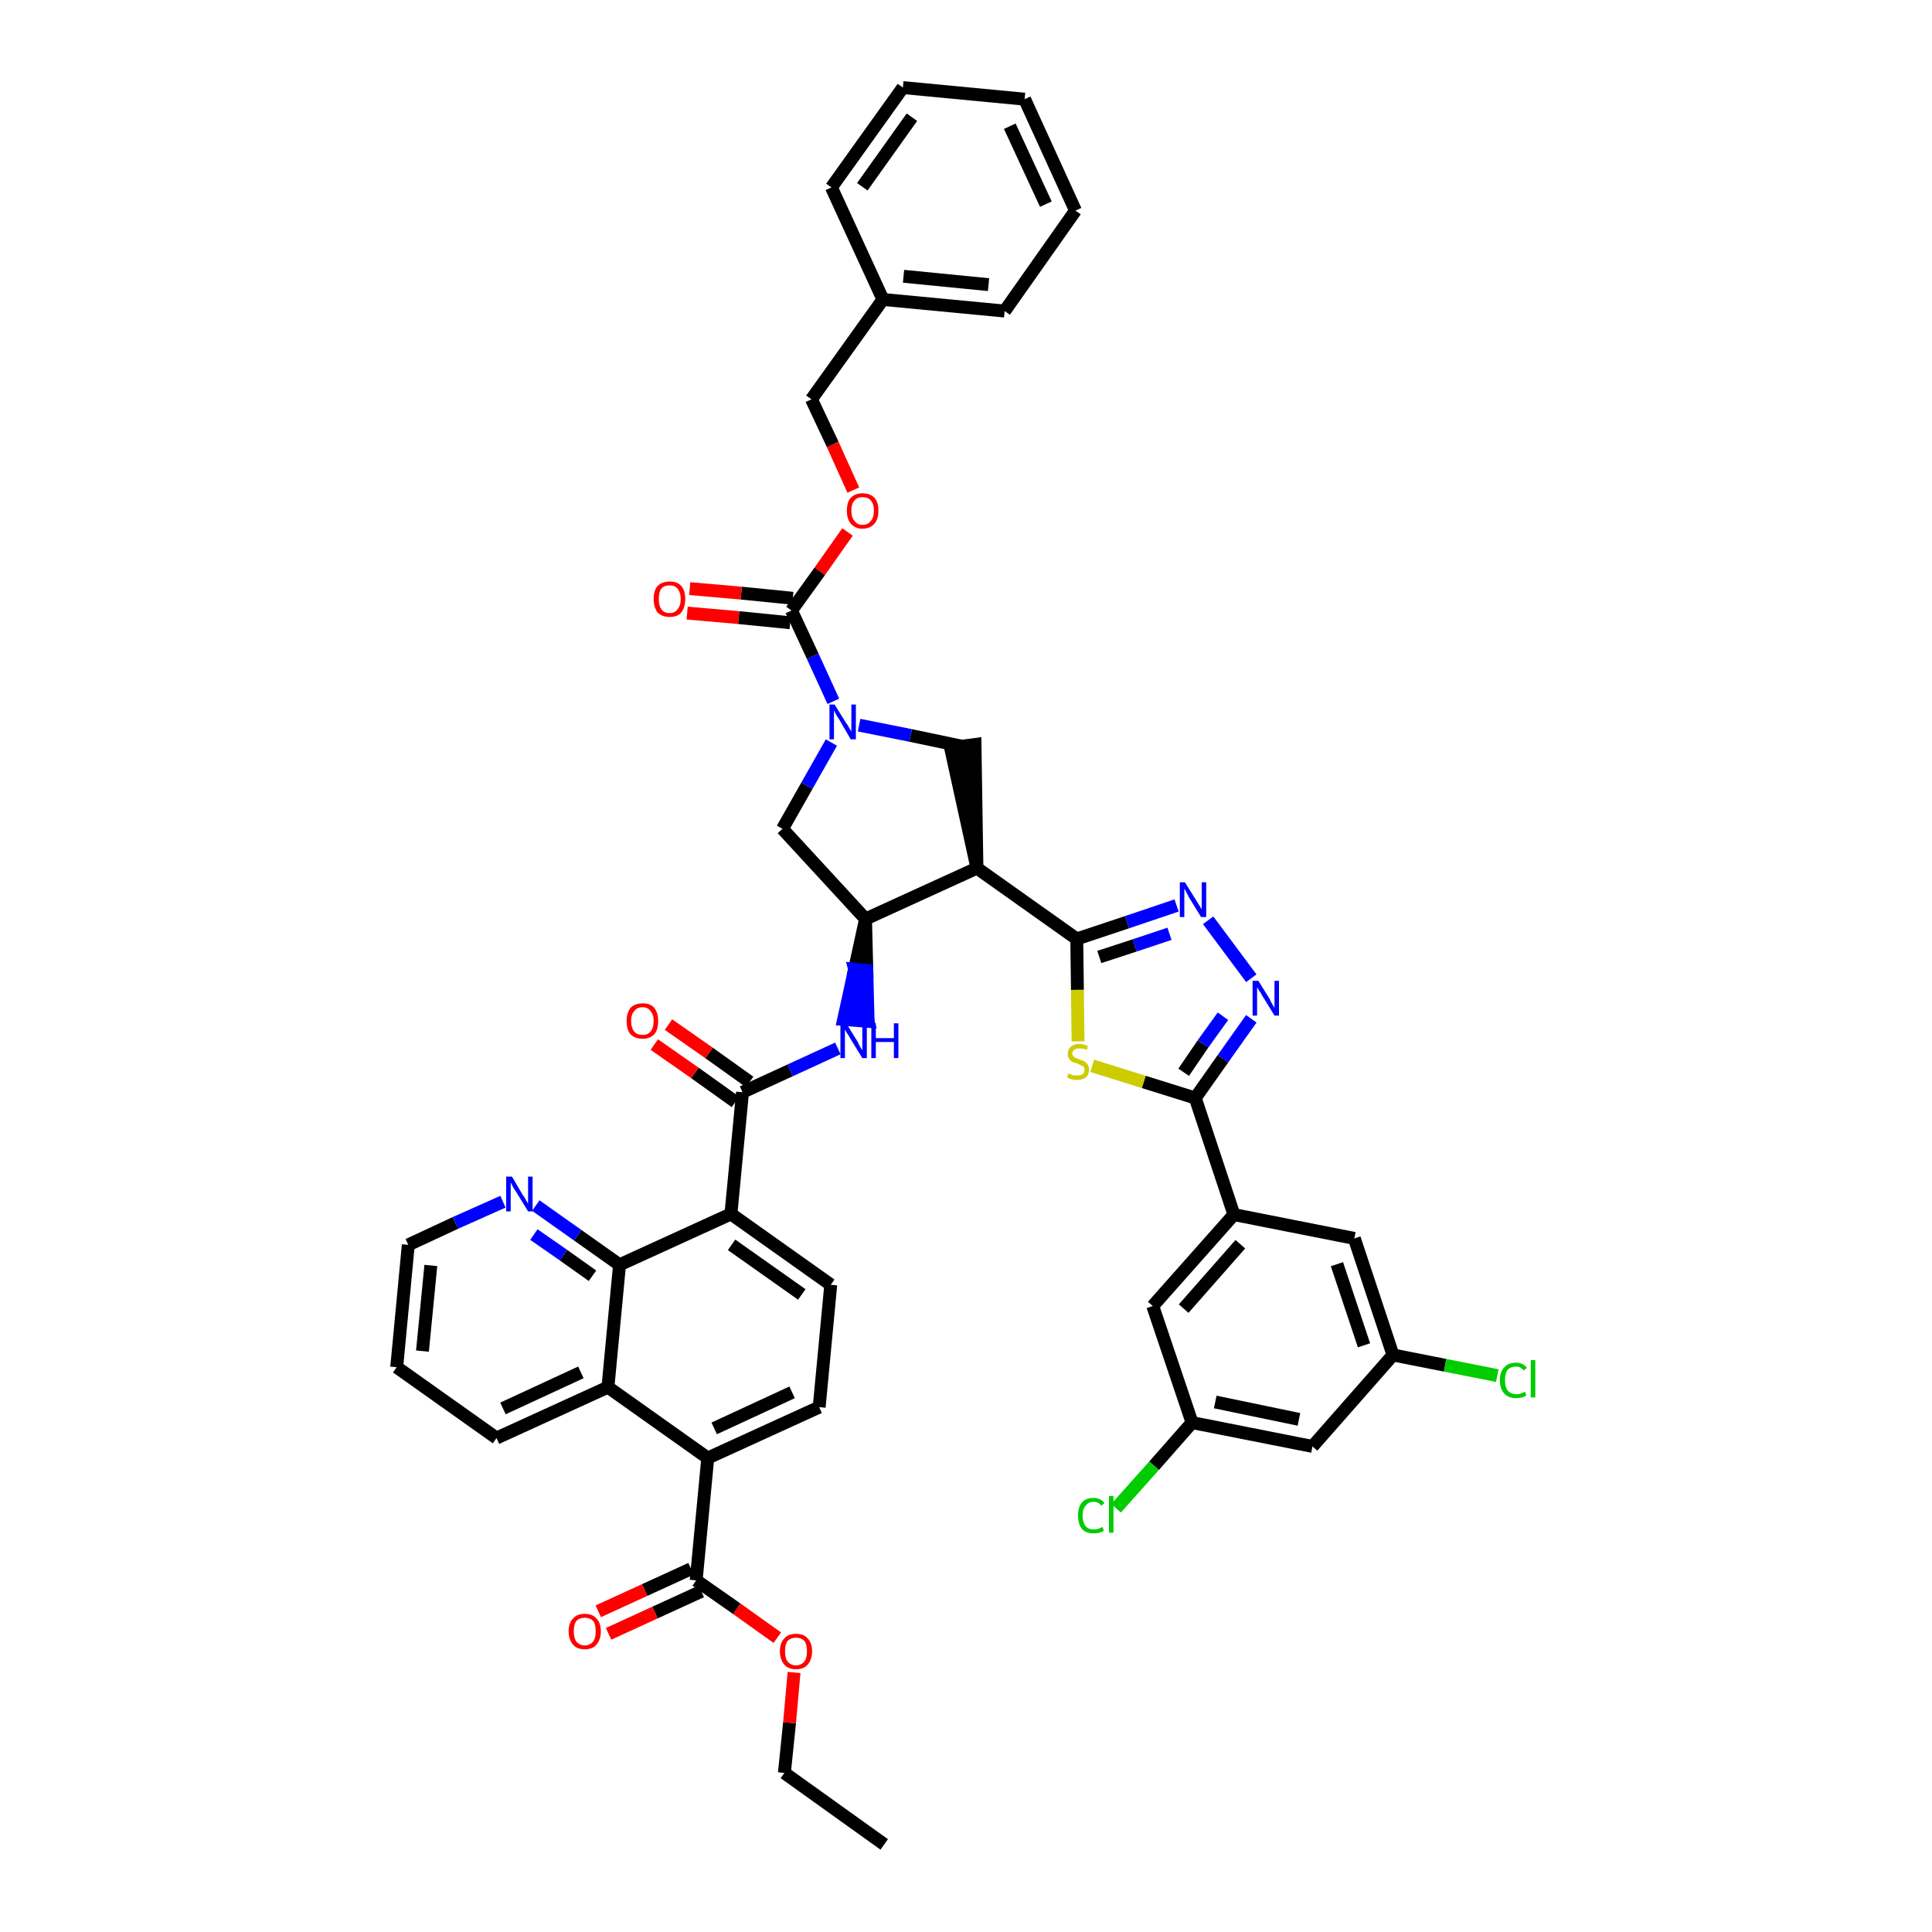 <?xml version='1.0' encoding='iso-8859-1'?>
<svg version='1.1' baseProfile='full'
              xmlns='http://www.w3.org/2000/svg'
                      xmlns:rdkit='http://www.rdkit.org/xml'
                      xmlns:xlink='http://www.w3.org/1999/xlink'
                  xml:space='preserve'
width='300px' height='300px' viewBox='0 0 300 300'>
<!-- END OF HEADER -->
<path class='bond-0 atom-0 atom-1' d='M 137.3,286.4 L 121.8,275.3' style='fill:none;fill-rule:evenodd;stroke:#000000;stroke-width:2.0px;stroke-linecap:butt;stroke-linejoin:miter;stroke-opacity:1' />
<path class='bond-1 atom-1 atom-2' d='M 121.8,275.3 L 122.6,267.5' style='fill:none;fill-rule:evenodd;stroke:#000000;stroke-width:2.0px;stroke-linecap:butt;stroke-linejoin:miter;stroke-opacity:1' />
<path class='bond-1 atom-1 atom-2' d='M 122.6,267.5 L 123.3,259.7' style='fill:none;fill-rule:evenodd;stroke:#FF0000;stroke-width:2.0px;stroke-linecap:butt;stroke-linejoin:miter;stroke-opacity:1' />
<path class='bond-2 atom-2 atom-3' d='M 120.7,254.3 L 114.4,249.8' style='fill:none;fill-rule:evenodd;stroke:#FF0000;stroke-width:2.0px;stroke-linecap:butt;stroke-linejoin:miter;stroke-opacity:1' />
<path class='bond-2 atom-2 atom-3' d='M 114.4,249.8 L 108.1,245.4' style='fill:none;fill-rule:evenodd;stroke:#000000;stroke-width:2.0px;stroke-linecap:butt;stroke-linejoin:miter;stroke-opacity:1' />
<path class='bond-3 atom-3 atom-4' d='M 107.3,243.6 L 100.1,246.9' style='fill:none;fill-rule:evenodd;stroke:#000000;stroke-width:2.0px;stroke-linecap:butt;stroke-linejoin:miter;stroke-opacity:1' />
<path class='bond-3 atom-3 atom-4' d='M 100.1,246.9 L 92.9,250.2' style='fill:none;fill-rule:evenodd;stroke:#FF0000;stroke-width:2.0px;stroke-linecap:butt;stroke-linejoin:miter;stroke-opacity:1' />
<path class='bond-3 atom-3 atom-4' d='M 108.9,247.1 L 101.7,250.4' style='fill:none;fill-rule:evenodd;stroke:#000000;stroke-width:2.0px;stroke-linecap:butt;stroke-linejoin:miter;stroke-opacity:1' />
<path class='bond-3 atom-3 atom-4' d='M 101.7,250.4 L 94.5,253.7' style='fill:none;fill-rule:evenodd;stroke:#FF0000;stroke-width:2.0px;stroke-linecap:butt;stroke-linejoin:miter;stroke-opacity:1' />
<path class='bond-4 atom-3 atom-5' d='M 108.1,245.4 L 109.9,226.4' style='fill:none;fill-rule:evenodd;stroke:#000000;stroke-width:2.0px;stroke-linecap:butt;stroke-linejoin:miter;stroke-opacity:1' />
<path class='bond-5 atom-5 atom-6' d='M 109.9,226.4 L 127.2,218.5' style='fill:none;fill-rule:evenodd;stroke:#000000;stroke-width:2.0px;stroke-linecap:butt;stroke-linejoin:miter;stroke-opacity:1' />
<path class='bond-5 atom-5 atom-6' d='M 110.9,221.8 L 123.0,216.2' style='fill:none;fill-rule:evenodd;stroke:#000000;stroke-width:2.0px;stroke-linecap:butt;stroke-linejoin:miter;stroke-opacity:1' />
<path class='bond-45 atom-45 atom-5' d='M 94.4,215.4 L 109.9,226.4' style='fill:none;fill-rule:evenodd;stroke:#000000;stroke-width:2.0px;stroke-linecap:butt;stroke-linejoin:miter;stroke-opacity:1' />
<path class='bond-6 atom-6 atom-7' d='M 127.2,218.5 L 129.0,199.5' style='fill:none;fill-rule:evenodd;stroke:#000000;stroke-width:2.0px;stroke-linecap:butt;stroke-linejoin:miter;stroke-opacity:1' />
<path class='bond-7 atom-7 atom-8' d='M 129.0,199.5 L 113.5,188.5' style='fill:none;fill-rule:evenodd;stroke:#000000;stroke-width:2.0px;stroke-linecap:butt;stroke-linejoin:miter;stroke-opacity:1' />
<path class='bond-7 atom-7 atom-8' d='M 124.5,201.0 L 113.6,193.3' style='fill:none;fill-rule:evenodd;stroke:#000000;stroke-width:2.0px;stroke-linecap:butt;stroke-linejoin:miter;stroke-opacity:1' />
<path class='bond-8 atom-8 atom-9' d='M 113.5,188.5 L 115.3,169.6' style='fill:none;fill-rule:evenodd;stroke:#000000;stroke-width:2.0px;stroke-linecap:butt;stroke-linejoin:miter;stroke-opacity:1' />
<path class='bond-39 atom-8 atom-40' d='M 113.5,188.5 L 96.2,196.4' style='fill:none;fill-rule:evenodd;stroke:#000000;stroke-width:2.0px;stroke-linecap:butt;stroke-linejoin:miter;stroke-opacity:1' />
<path class='bond-9 atom-9 atom-10' d='M 116.4,168.0 L 110.1,163.5' style='fill:none;fill-rule:evenodd;stroke:#000000;stroke-width:2.0px;stroke-linecap:butt;stroke-linejoin:miter;stroke-opacity:1' />
<path class='bond-9 atom-9 atom-10' d='M 110.1,163.5 L 103.8,159.1' style='fill:none;fill-rule:evenodd;stroke:#FF0000;stroke-width:2.0px;stroke-linecap:butt;stroke-linejoin:miter;stroke-opacity:1' />
<path class='bond-9 atom-9 atom-10' d='M 114.2,171.1 L 107.9,166.6' style='fill:none;fill-rule:evenodd;stroke:#000000;stroke-width:2.0px;stroke-linecap:butt;stroke-linejoin:miter;stroke-opacity:1' />
<path class='bond-9 atom-9 atom-10' d='M 107.9,166.6 L 101.6,162.2' style='fill:none;fill-rule:evenodd;stroke:#FF0000;stroke-width:2.0px;stroke-linecap:butt;stroke-linejoin:miter;stroke-opacity:1' />
<path class='bond-10 atom-9 atom-11' d='M 115.3,169.6 L 122.7,166.2' style='fill:none;fill-rule:evenodd;stroke:#000000;stroke-width:2.0px;stroke-linecap:butt;stroke-linejoin:miter;stroke-opacity:1' />
<path class='bond-10 atom-9 atom-11' d='M 122.7,166.2 L 130.1,162.8' style='fill:none;fill-rule:evenodd;stroke:#0000FF;stroke-width:2.0px;stroke-linecap:butt;stroke-linejoin:miter;stroke-opacity:1' />
<path class='bond-11 atom-12 atom-11' d='M 134.4,142.7 L 132.7,150.5 L 134.6,150.7 Z' style='fill:#000000;fill-rule:evenodd;fill-opacity:1;stroke:#000000;stroke-width:2.0px;stroke-linecap:butt;stroke-linejoin:miter;stroke-opacity:1;' />
<path class='bond-11 atom-12 atom-11' d='M 132.7,150.5 L 134.8,158.6 L 131.0,158.3 Z' style='fill:#0000FF;fill-rule:evenodd;fill-opacity:1;stroke:#0000FF;stroke-width:2.0px;stroke-linecap:butt;stroke-linejoin:miter;stroke-opacity:1;' />
<path class='bond-11 atom-12 atom-11' d='M 132.7,150.5 L 134.6,150.7 L 134.8,158.6 Z' style='fill:#0000FF;fill-rule:evenodd;fill-opacity:1;stroke:#0000FF;stroke-width:2.0px;stroke-linecap:butt;stroke-linejoin:miter;stroke-opacity:1;' />
<path class='bond-12 atom-12 atom-13' d='M 134.4,142.7 L 121.5,128.7' style='fill:none;fill-rule:evenodd;stroke:#000000;stroke-width:2.0px;stroke-linecap:butt;stroke-linejoin:miter;stroke-opacity:1' />
<path class='bond-46 atom-26 atom-12' d='M 151.7,134.8 L 134.4,142.7' style='fill:none;fill-rule:evenodd;stroke:#000000;stroke-width:2.0px;stroke-linecap:butt;stroke-linejoin:miter;stroke-opacity:1' />
<path class='bond-13 atom-13 atom-14' d='M 121.5,128.7 L 125.3,122.0' style='fill:none;fill-rule:evenodd;stroke:#000000;stroke-width:2.0px;stroke-linecap:butt;stroke-linejoin:miter;stroke-opacity:1' />
<path class='bond-13 atom-13 atom-14' d='M 125.3,122.0 L 129.1,115.3' style='fill:none;fill-rule:evenodd;stroke:#0000FF;stroke-width:2.0px;stroke-linecap:butt;stroke-linejoin:miter;stroke-opacity:1' />
<path class='bond-14 atom-14 atom-15' d='M 129.4,108.9 L 126.2,101.9' style='fill:none;fill-rule:evenodd;stroke:#0000FF;stroke-width:2.0px;stroke-linecap:butt;stroke-linejoin:miter;stroke-opacity:1' />
<path class='bond-14 atom-14 atom-15' d='M 126.2,101.9 L 122.9,94.8' style='fill:none;fill-rule:evenodd;stroke:#000000;stroke-width:2.0px;stroke-linecap:butt;stroke-linejoin:miter;stroke-opacity:1' />
<path class='bond-24 atom-14 atom-25' d='M 133.4,112.6 L 141.4,114.2' style='fill:none;fill-rule:evenodd;stroke:#0000FF;stroke-width:2.0px;stroke-linecap:butt;stroke-linejoin:miter;stroke-opacity:1' />
<path class='bond-24 atom-14 atom-25' d='M 141.4,114.2 L 149.5,115.9' style='fill:none;fill-rule:evenodd;stroke:#000000;stroke-width:2.0px;stroke-linecap:butt;stroke-linejoin:miter;stroke-opacity:1' />
<path class='bond-15 atom-15 atom-16' d='M 123.1,92.9 L 115.1,92.1' style='fill:none;fill-rule:evenodd;stroke:#000000;stroke-width:2.0px;stroke-linecap:butt;stroke-linejoin:miter;stroke-opacity:1' />
<path class='bond-15 atom-15 atom-16' d='M 115.1,92.1 L 107.1,91.4' style='fill:none;fill-rule:evenodd;stroke:#FF0000;stroke-width:2.0px;stroke-linecap:butt;stroke-linejoin:miter;stroke-opacity:1' />
<path class='bond-15 atom-15 atom-16' d='M 122.7,96.7 L 114.7,95.9' style='fill:none;fill-rule:evenodd;stroke:#000000;stroke-width:2.0px;stroke-linecap:butt;stroke-linejoin:miter;stroke-opacity:1' />
<path class='bond-15 atom-15 atom-16' d='M 114.7,95.9 L 106.7,95.2' style='fill:none;fill-rule:evenodd;stroke:#FF0000;stroke-width:2.0px;stroke-linecap:butt;stroke-linejoin:miter;stroke-opacity:1' />
<path class='bond-16 atom-15 atom-17' d='M 122.9,94.8 L 127.3,88.7' style='fill:none;fill-rule:evenodd;stroke:#000000;stroke-width:2.0px;stroke-linecap:butt;stroke-linejoin:miter;stroke-opacity:1' />
<path class='bond-16 atom-15 atom-17' d='M 127.3,88.7 L 131.6,82.6' style='fill:none;fill-rule:evenodd;stroke:#FF0000;stroke-width:2.0px;stroke-linecap:butt;stroke-linejoin:miter;stroke-opacity:1' />
<path class='bond-17 atom-17 atom-18' d='M 132.5,76.1 L 129.3,69.0' style='fill:none;fill-rule:evenodd;stroke:#FF0000;stroke-width:2.0px;stroke-linecap:butt;stroke-linejoin:miter;stroke-opacity:1' />
<path class='bond-17 atom-17 atom-18' d='M 129.3,69.0 L 126.0,62.0' style='fill:none;fill-rule:evenodd;stroke:#000000;stroke-width:2.0px;stroke-linecap:butt;stroke-linejoin:miter;stroke-opacity:1' />
<path class='bond-18 atom-18 atom-19' d='M 126.0,62.0 L 137.1,46.5' style='fill:none;fill-rule:evenodd;stroke:#000000;stroke-width:2.0px;stroke-linecap:butt;stroke-linejoin:miter;stroke-opacity:1' />
<path class='bond-19 atom-19 atom-20' d='M 137.1,46.5 L 156.0,48.3' style='fill:none;fill-rule:evenodd;stroke:#000000;stroke-width:2.0px;stroke-linecap:butt;stroke-linejoin:miter;stroke-opacity:1' />
<path class='bond-19 atom-19 atom-20' d='M 140.3,42.9 L 153.5,44.2' style='fill:none;fill-rule:evenodd;stroke:#000000;stroke-width:2.0px;stroke-linecap:butt;stroke-linejoin:miter;stroke-opacity:1' />
<path class='bond-49 atom-24 atom-19' d='M 129.1,29.1 L 137.1,46.5' style='fill:none;fill-rule:evenodd;stroke:#000000;stroke-width:2.0px;stroke-linecap:butt;stroke-linejoin:miter;stroke-opacity:1' />
<path class='bond-20 atom-20 atom-21' d='M 156.0,48.3 L 167.0,32.7' style='fill:none;fill-rule:evenodd;stroke:#000000;stroke-width:2.0px;stroke-linecap:butt;stroke-linejoin:miter;stroke-opacity:1' />
<path class='bond-21 atom-21 atom-22' d='M 167.0,32.7 L 159.1,15.4' style='fill:none;fill-rule:evenodd;stroke:#000000;stroke-width:2.0px;stroke-linecap:butt;stroke-linejoin:miter;stroke-opacity:1' />
<path class='bond-21 atom-21 atom-22' d='M 162.4,31.7 L 156.8,19.6' style='fill:none;fill-rule:evenodd;stroke:#000000;stroke-width:2.0px;stroke-linecap:butt;stroke-linejoin:miter;stroke-opacity:1' />
<path class='bond-22 atom-22 atom-23' d='M 159.1,15.4 L 140.2,13.6' style='fill:none;fill-rule:evenodd;stroke:#000000;stroke-width:2.0px;stroke-linecap:butt;stroke-linejoin:miter;stroke-opacity:1' />
<path class='bond-23 atom-23 atom-24' d='M 140.2,13.6 L 129.1,29.1' style='fill:none;fill-rule:evenodd;stroke:#000000;stroke-width:2.0px;stroke-linecap:butt;stroke-linejoin:miter;stroke-opacity:1' />
<path class='bond-23 atom-23 atom-24' d='M 141.6,18.2 L 133.9,29.0' style='fill:none;fill-rule:evenodd;stroke:#000000;stroke-width:2.0px;stroke-linecap:butt;stroke-linejoin:miter;stroke-opacity:1' />
<path class='bond-25 atom-26 atom-25' d='M 151.7,134.8 L 151.4,115.6 L 147.6,116.1 Z' style='fill:#000000;fill-rule:evenodd;fill-opacity:1;stroke:#000000;stroke-width:2.0px;stroke-linecap:butt;stroke-linejoin:miter;stroke-opacity:1;' />
<path class='bond-26 atom-26 atom-27' d='M 151.7,134.8 L 167.2,145.8' style='fill:none;fill-rule:evenodd;stroke:#000000;stroke-width:2.0px;stroke-linecap:butt;stroke-linejoin:miter;stroke-opacity:1' />
<path class='bond-27 atom-27 atom-28' d='M 167.2,145.8 L 175.0,143.2' style='fill:none;fill-rule:evenodd;stroke:#000000;stroke-width:2.0px;stroke-linecap:butt;stroke-linejoin:miter;stroke-opacity:1' />
<path class='bond-27 atom-27 atom-28' d='M 175.0,143.2 L 182.7,140.6' style='fill:none;fill-rule:evenodd;stroke:#0000FF;stroke-width:2.0px;stroke-linecap:butt;stroke-linejoin:miter;stroke-opacity:1' />
<path class='bond-27 atom-27 atom-28' d='M 170.7,148.6 L 176.2,146.8' style='fill:none;fill-rule:evenodd;stroke:#000000;stroke-width:2.0px;stroke-linecap:butt;stroke-linejoin:miter;stroke-opacity:1' />
<path class='bond-27 atom-27 atom-28' d='M 176.2,146.8 L 181.6,145.0' style='fill:none;fill-rule:evenodd;stroke:#0000FF;stroke-width:2.0px;stroke-linecap:butt;stroke-linejoin:miter;stroke-opacity:1' />
<path class='bond-47 atom-39 atom-27' d='M 167.4,161.7 L 167.3,153.7' style='fill:none;fill-rule:evenodd;stroke:#CCCC00;stroke-width:2.0px;stroke-linecap:butt;stroke-linejoin:miter;stroke-opacity:1' />
<path class='bond-47 atom-39 atom-27' d='M 167.3,153.7 L 167.2,145.8' style='fill:none;fill-rule:evenodd;stroke:#000000;stroke-width:2.0px;stroke-linecap:butt;stroke-linejoin:miter;stroke-opacity:1' />
<path class='bond-28 atom-28 atom-29' d='M 187.6,142.9 L 194.3,151.9' style='fill:none;fill-rule:evenodd;stroke:#0000FF;stroke-width:2.0px;stroke-linecap:butt;stroke-linejoin:miter;stroke-opacity:1' />
<path class='bond-29 atom-29 atom-30' d='M 194.3,158.2 L 189.9,164.4' style='fill:none;fill-rule:evenodd;stroke:#0000FF;stroke-width:2.0px;stroke-linecap:butt;stroke-linejoin:miter;stroke-opacity:1' />
<path class='bond-29 atom-29 atom-30' d='M 189.9,164.4 L 185.6,170.5' style='fill:none;fill-rule:evenodd;stroke:#000000;stroke-width:2.0px;stroke-linecap:butt;stroke-linejoin:miter;stroke-opacity:1' />
<path class='bond-29 atom-29 atom-30' d='M 189.9,157.8 L 186.8,162.1' style='fill:none;fill-rule:evenodd;stroke:#0000FF;stroke-width:2.0px;stroke-linecap:butt;stroke-linejoin:miter;stroke-opacity:1' />
<path class='bond-29 atom-29 atom-30' d='M 186.8,162.1 L 183.8,166.5' style='fill:none;fill-rule:evenodd;stroke:#000000;stroke-width:2.0px;stroke-linecap:butt;stroke-linejoin:miter;stroke-opacity:1' />
<path class='bond-30 atom-30 atom-31' d='M 185.6,170.5 L 191.6,188.6' style='fill:none;fill-rule:evenodd;stroke:#000000;stroke-width:2.0px;stroke-linecap:butt;stroke-linejoin:miter;stroke-opacity:1' />
<path class='bond-38 atom-30 atom-39' d='M 185.6,170.5 L 177.6,168.0' style='fill:none;fill-rule:evenodd;stroke:#000000;stroke-width:2.0px;stroke-linecap:butt;stroke-linejoin:miter;stroke-opacity:1' />
<path class='bond-38 atom-30 atom-39' d='M 177.6,168.0 L 169.6,165.5' style='fill:none;fill-rule:evenodd;stroke:#CCCC00;stroke-width:2.0px;stroke-linecap:butt;stroke-linejoin:miter;stroke-opacity:1' />
<path class='bond-31 atom-31 atom-32' d='M 191.6,188.6 L 179.0,202.8' style='fill:none;fill-rule:evenodd;stroke:#000000;stroke-width:2.0px;stroke-linecap:butt;stroke-linejoin:miter;stroke-opacity:1' />
<path class='bond-31 atom-31 atom-32' d='M 192.6,193.2 L 183.8,203.2' style='fill:none;fill-rule:evenodd;stroke:#000000;stroke-width:2.0px;stroke-linecap:butt;stroke-linejoin:miter;stroke-opacity:1' />
<path class='bond-50 atom-38 atom-31' d='M 210.3,192.3 L 191.6,188.6' style='fill:none;fill-rule:evenodd;stroke:#000000;stroke-width:2.0px;stroke-linecap:butt;stroke-linejoin:miter;stroke-opacity:1' />
<path class='bond-32 atom-32 atom-33' d='M 179.0,202.8 L 185.1,220.9' style='fill:none;fill-rule:evenodd;stroke:#000000;stroke-width:2.0px;stroke-linecap:butt;stroke-linejoin:miter;stroke-opacity:1' />
<path class='bond-33 atom-33 atom-34' d='M 185.1,220.9 L 179.2,227.6' style='fill:none;fill-rule:evenodd;stroke:#000000;stroke-width:2.0px;stroke-linecap:butt;stroke-linejoin:miter;stroke-opacity:1' />
<path class='bond-33 atom-33 atom-34' d='M 179.2,227.6 L 173.3,234.2' style='fill:none;fill-rule:evenodd;stroke:#00CC00;stroke-width:2.0px;stroke-linecap:butt;stroke-linejoin:miter;stroke-opacity:1' />
<path class='bond-34 atom-33 atom-35' d='M 185.1,220.9 L 203.8,224.6' style='fill:none;fill-rule:evenodd;stroke:#000000;stroke-width:2.0px;stroke-linecap:butt;stroke-linejoin:miter;stroke-opacity:1' />
<path class='bond-34 atom-33 atom-35' d='M 188.7,217.7 L 201.7,220.4' style='fill:none;fill-rule:evenodd;stroke:#000000;stroke-width:2.0px;stroke-linecap:butt;stroke-linejoin:miter;stroke-opacity:1' />
<path class='bond-35 atom-35 atom-36' d='M 203.8,224.6 L 216.3,210.4' style='fill:none;fill-rule:evenodd;stroke:#000000;stroke-width:2.0px;stroke-linecap:butt;stroke-linejoin:miter;stroke-opacity:1' />
<path class='bond-36 atom-36 atom-37' d='M 216.3,210.4 L 224.4,212.0' style='fill:none;fill-rule:evenodd;stroke:#000000;stroke-width:2.0px;stroke-linecap:butt;stroke-linejoin:miter;stroke-opacity:1' />
<path class='bond-36 atom-36 atom-37' d='M 224.4,212.0 L 232.5,213.6' style='fill:none;fill-rule:evenodd;stroke:#00CC00;stroke-width:2.0px;stroke-linecap:butt;stroke-linejoin:miter;stroke-opacity:1' />
<path class='bond-37 atom-36 atom-38' d='M 216.3,210.4 L 210.3,192.3' style='fill:none;fill-rule:evenodd;stroke:#000000;stroke-width:2.0px;stroke-linecap:butt;stroke-linejoin:miter;stroke-opacity:1' />
<path class='bond-37 atom-36 atom-38' d='M 211.8,208.9 L 207.6,196.3' style='fill:none;fill-rule:evenodd;stroke:#000000;stroke-width:2.0px;stroke-linecap:butt;stroke-linejoin:miter;stroke-opacity:1' />
<path class='bond-40 atom-40 atom-41' d='M 96.2,196.4 L 89.7,191.8' style='fill:none;fill-rule:evenodd;stroke:#000000;stroke-width:2.0px;stroke-linecap:butt;stroke-linejoin:miter;stroke-opacity:1' />
<path class='bond-40 atom-40 atom-41' d='M 89.7,191.8 L 83.2,187.2' style='fill:none;fill-rule:evenodd;stroke:#0000FF;stroke-width:2.0px;stroke-linecap:butt;stroke-linejoin:miter;stroke-opacity:1' />
<path class='bond-40 atom-40 atom-41' d='M 92.0,198.1 L 87.5,194.9' style='fill:none;fill-rule:evenodd;stroke:#000000;stroke-width:2.0px;stroke-linecap:butt;stroke-linejoin:miter;stroke-opacity:1' />
<path class='bond-40 atom-40 atom-41' d='M 87.5,194.9 L 82.9,191.7' style='fill:none;fill-rule:evenodd;stroke:#0000FF;stroke-width:2.0px;stroke-linecap:butt;stroke-linejoin:miter;stroke-opacity:1' />
<path class='bond-48 atom-45 atom-40' d='M 94.4,215.4 L 96.2,196.4' style='fill:none;fill-rule:evenodd;stroke:#000000;stroke-width:2.0px;stroke-linecap:butt;stroke-linejoin:miter;stroke-opacity:1' />
<path class='bond-41 atom-41 atom-42' d='M 78.1,186.6 L 70.7,189.9' style='fill:none;fill-rule:evenodd;stroke:#0000FF;stroke-width:2.0px;stroke-linecap:butt;stroke-linejoin:miter;stroke-opacity:1' />
<path class='bond-41 atom-41 atom-42' d='M 70.7,189.9 L 63.4,193.3' style='fill:none;fill-rule:evenodd;stroke:#000000;stroke-width:2.0px;stroke-linecap:butt;stroke-linejoin:miter;stroke-opacity:1' />
<path class='bond-42 atom-42 atom-43' d='M 63.4,193.3 L 61.6,212.3' style='fill:none;fill-rule:evenodd;stroke:#000000;stroke-width:2.0px;stroke-linecap:butt;stroke-linejoin:miter;stroke-opacity:1' />
<path class='bond-42 atom-42 atom-43' d='M 66.9,196.5 L 65.6,209.8' style='fill:none;fill-rule:evenodd;stroke:#000000;stroke-width:2.0px;stroke-linecap:butt;stroke-linejoin:miter;stroke-opacity:1' />
<path class='bond-43 atom-43 atom-44' d='M 61.6,212.3 L 77.1,223.3' style='fill:none;fill-rule:evenodd;stroke:#000000;stroke-width:2.0px;stroke-linecap:butt;stroke-linejoin:miter;stroke-opacity:1' />
<path class='bond-44 atom-44 atom-45' d='M 77.1,223.3 L 94.4,215.4' style='fill:none;fill-rule:evenodd;stroke:#000000;stroke-width:2.0px;stroke-linecap:butt;stroke-linejoin:miter;stroke-opacity:1' />
<path class='bond-44 atom-44 atom-45' d='M 78.1,218.7 L 90.2,213.1' style='fill:none;fill-rule:evenodd;stroke:#000000;stroke-width:2.0px;stroke-linecap:butt;stroke-linejoin:miter;stroke-opacity:1' />
<path  class='atom-2' d='M 121.1 256.4
Q 121.1 255.1, 121.8 254.4
Q 122.4 253.7, 123.6 253.7
Q 124.8 253.7, 125.4 254.4
Q 126.1 255.1, 126.1 256.4
Q 126.1 257.7, 125.4 258.5
Q 124.8 259.2, 123.6 259.2
Q 122.4 259.2, 121.8 258.5
Q 121.1 257.7, 121.1 256.4
M 123.6 258.6
Q 124.4 258.6, 124.9 258.0
Q 125.3 257.5, 125.3 256.4
Q 125.3 255.3, 124.9 254.8
Q 124.4 254.3, 123.6 254.3
Q 122.8 254.3, 122.3 254.8
Q 121.9 255.3, 121.9 256.4
Q 121.9 257.5, 122.3 258.0
Q 122.8 258.6, 123.6 258.6
' fill='#FF0000'/>
<path  class='atom-4' d='M 88.3 253.3
Q 88.3 252.0, 89.0 251.3
Q 89.6 250.6, 90.8 250.6
Q 92.0 250.6, 92.6 251.3
Q 93.3 252.0, 93.3 253.3
Q 93.3 254.6, 92.6 255.4
Q 92.0 256.1, 90.8 256.1
Q 89.6 256.1, 89.0 255.4
Q 88.3 254.6, 88.3 253.3
M 90.8 255.5
Q 91.6 255.5, 92.1 254.9
Q 92.5 254.4, 92.5 253.3
Q 92.5 252.2, 92.1 251.7
Q 91.6 251.2, 90.8 251.2
Q 90.0 251.2, 89.5 251.7
Q 89.1 252.2, 89.1 253.3
Q 89.1 254.4, 89.5 254.9
Q 90.0 255.5, 90.8 255.5
' fill='#FF0000'/>
<path  class='atom-10' d='M 97.3 158.5
Q 97.3 157.3, 97.9 156.5
Q 98.6 155.8, 99.8 155.8
Q 101.0 155.8, 101.6 156.5
Q 102.2 157.3, 102.2 158.5
Q 102.2 159.9, 101.6 160.6
Q 100.9 161.3, 99.8 161.3
Q 98.6 161.3, 97.9 160.6
Q 97.3 159.9, 97.3 158.5
M 99.8 160.7
Q 100.6 160.7, 101.0 160.2
Q 101.5 159.6, 101.5 158.5
Q 101.5 157.5, 101.0 157.0
Q 100.6 156.4, 99.8 156.4
Q 98.9 156.4, 98.5 157.0
Q 98.0 157.5, 98.0 158.5
Q 98.0 159.6, 98.5 160.2
Q 98.9 160.7, 99.8 160.7
' fill='#FF0000'/>
<path  class='atom-11' d='M 131.4 158.9
L 133.2 161.8
Q 133.3 162.1, 133.6 162.6
Q 133.9 163.1, 133.9 163.1
L 133.9 158.9
L 134.6 158.9
L 134.6 164.3
L 133.9 164.3
L 132.0 161.2
Q 131.8 160.8, 131.5 160.4
Q 131.3 160.0, 131.2 159.9
L 131.2 164.3
L 130.5 164.3
L 130.5 158.9
L 131.4 158.9
' fill='#0000FF'/>
<path  class='atom-11' d='M 135.3 158.9
L 136.0 158.9
L 136.0 161.2
L 138.8 161.2
L 138.8 158.9
L 139.5 158.9
L 139.5 164.3
L 138.8 164.3
L 138.8 161.8
L 136.0 161.8
L 136.0 164.3
L 135.3 164.3
L 135.3 158.9
' fill='#0000FF'/>
<path  class='atom-14' d='M 129.6 109.4
L 131.4 112.3
Q 131.6 112.5, 131.9 113.1
Q 132.2 113.6, 132.2 113.6
L 132.2 109.4
L 132.9 109.4
L 132.9 114.8
L 132.1 114.8
L 130.3 111.7
Q 130.0 111.3, 129.8 110.9
Q 129.6 110.5, 129.5 110.3
L 129.5 114.8
L 128.8 114.8
L 128.8 109.4
L 129.6 109.4
' fill='#0000FF'/>
<path  class='atom-16' d='M 101.5 93.0
Q 101.5 91.7, 102.1 91.0
Q 102.8 90.3, 104.0 90.3
Q 105.2 90.3, 105.8 91.0
Q 106.4 91.7, 106.4 93.0
Q 106.4 94.3, 105.8 95.1
Q 105.2 95.8, 104.0 95.8
Q 102.8 95.8, 102.1 95.1
Q 101.5 94.3, 101.5 93.0
M 104.0 95.2
Q 104.8 95.2, 105.2 94.6
Q 105.7 94.1, 105.7 93.0
Q 105.7 92.0, 105.2 91.4
Q 104.8 90.9, 104.0 90.9
Q 103.1 90.9, 102.7 91.4
Q 102.3 91.9, 102.3 93.0
Q 102.3 94.1, 102.7 94.6
Q 103.1 95.2, 104.0 95.2
' fill='#FF0000'/>
<path  class='atom-17' d='M 131.5 79.3
Q 131.5 78.0, 132.1 77.3
Q 132.8 76.6, 133.9 76.6
Q 135.1 76.6, 135.8 77.3
Q 136.4 78.0, 136.4 79.3
Q 136.4 80.6, 135.8 81.3
Q 135.1 82.1, 133.9 82.1
Q 132.8 82.1, 132.1 81.3
Q 131.5 80.6, 131.5 79.3
M 133.9 81.5
Q 134.8 81.5, 135.2 80.9
Q 135.7 80.4, 135.7 79.3
Q 135.7 78.2, 135.2 77.7
Q 134.8 77.2, 133.9 77.2
Q 133.1 77.2, 132.7 77.7
Q 132.2 78.2, 132.2 79.3
Q 132.2 80.4, 132.7 80.9
Q 133.1 81.5, 133.9 81.5
' fill='#FF0000'/>
<path  class='atom-28' d='M 184.0 137.0
L 185.8 139.9
Q 186.0 140.2, 186.3 140.7
Q 186.6 141.2, 186.6 141.2
L 186.6 137.0
L 187.3 137.0
L 187.3 142.4
L 186.5 142.4
L 184.6 139.3
Q 184.4 138.9, 184.2 138.5
Q 184.0 138.1, 183.9 138.0
L 183.9 142.4
L 183.2 142.4
L 183.2 137.0
L 184.0 137.0
' fill='#0000FF'/>
<path  class='atom-29' d='M 195.4 152.3
L 197.2 155.2
Q 197.3 155.5, 197.6 156.0
Q 197.9 156.5, 197.9 156.5
L 197.9 152.3
L 198.6 152.3
L 198.6 157.7
L 197.9 157.7
L 196.0 154.6
Q 195.8 154.2, 195.5 153.8
Q 195.3 153.4, 195.2 153.3
L 195.2 157.7
L 194.5 157.7
L 194.5 152.3
L 195.4 152.3
' fill='#0000FF'/>
<path  class='atom-34' d='M 167.4 235.3
Q 167.4 234.0, 168.0 233.3
Q 168.6 232.6, 169.8 232.6
Q 170.9 232.6, 171.5 233.4
L 171.0 233.8
Q 170.6 233.2, 169.8 233.2
Q 169.0 233.2, 168.6 233.8
Q 168.1 234.3, 168.1 235.3
Q 168.1 236.4, 168.6 237.0
Q 169.0 237.5, 169.9 237.5
Q 170.5 237.5, 171.2 237.1
L 171.4 237.7
Q 171.1 237.9, 170.7 238.0
Q 170.3 238.1, 169.8 238.1
Q 168.6 238.1, 168.0 237.4
Q 167.4 236.7, 167.4 235.3
' fill='#00CC00'/>
<path  class='atom-34' d='M 172.2 232.3
L 172.9 232.3
L 172.9 238.0
L 172.2 238.0
L 172.2 232.3
' fill='#00CC00'/>
<path  class='atom-37' d='M 232.9 214.3
Q 232.9 213.0, 233.6 212.3
Q 234.2 211.6, 235.4 211.6
Q 236.5 211.6, 237.1 212.4
L 236.6 212.8
Q 236.1 212.2, 235.4 212.2
Q 234.6 212.2, 234.1 212.7
Q 233.7 213.3, 233.7 214.3
Q 233.7 215.4, 234.1 215.9
Q 234.6 216.5, 235.5 216.5
Q 236.1 216.5, 236.8 216.1
L 237.0 216.7
Q 236.7 216.9, 236.3 217.0
Q 235.8 217.1, 235.4 217.1
Q 234.2 217.1, 233.6 216.4
Q 232.9 215.7, 232.9 214.3
' fill='#00CC00'/>
<path  class='atom-37' d='M 237.7 211.2
L 238.4 211.2
L 238.4 217.0
L 237.7 217.0
L 237.7 211.2
' fill='#00CC00'/>
<path  class='atom-39' d='M 165.9 166.7
Q 165.9 166.7, 166.2 166.8
Q 166.4 166.9, 166.7 167.0
Q 167.0 167.0, 167.3 167.0
Q 167.8 167.0, 168.1 166.8
Q 168.4 166.6, 168.4 166.1
Q 168.4 165.8, 168.2 165.6
Q 168.1 165.5, 167.8 165.4
Q 167.6 165.3, 167.2 165.1
Q 166.8 165.0, 166.5 164.9
Q 166.2 164.7, 166.0 164.4
Q 165.8 164.1, 165.8 163.7
Q 165.8 163.0, 166.2 162.6
Q 166.7 162.1, 167.6 162.1
Q 168.2 162.1, 168.9 162.4
L 168.8 163.0
Q 168.1 162.8, 167.6 162.8
Q 167.1 162.8, 166.8 163.0
Q 166.5 163.2, 166.5 163.6
Q 166.5 163.9, 166.7 164.0
Q 166.8 164.2, 167.1 164.3
Q 167.3 164.4, 167.6 164.5
Q 168.1 164.7, 168.4 164.8
Q 168.7 165.0, 168.9 165.3
Q 169.1 165.6, 169.1 166.1
Q 169.1 166.9, 168.6 167.3
Q 168.1 167.7, 167.3 167.7
Q 166.8 167.7, 166.4 167.6
Q 166.1 167.5, 165.7 167.3
L 165.9 166.7
' fill='#CCCC00'/>
<path  class='atom-41' d='M 79.5 182.7
L 81.2 185.6
Q 81.4 185.8, 81.7 186.4
Q 82.0 186.9, 82.0 186.9
L 82.0 182.7
L 82.7 182.7
L 82.7 188.1
L 82.0 188.1
L 80.1 185.0
Q 79.8 184.6, 79.6 184.2
Q 79.4 183.8, 79.3 183.6
L 79.3 188.1
L 78.6 188.1
L 78.6 182.7
L 79.5 182.7
' fill='#0000FF'/>
</svg>
